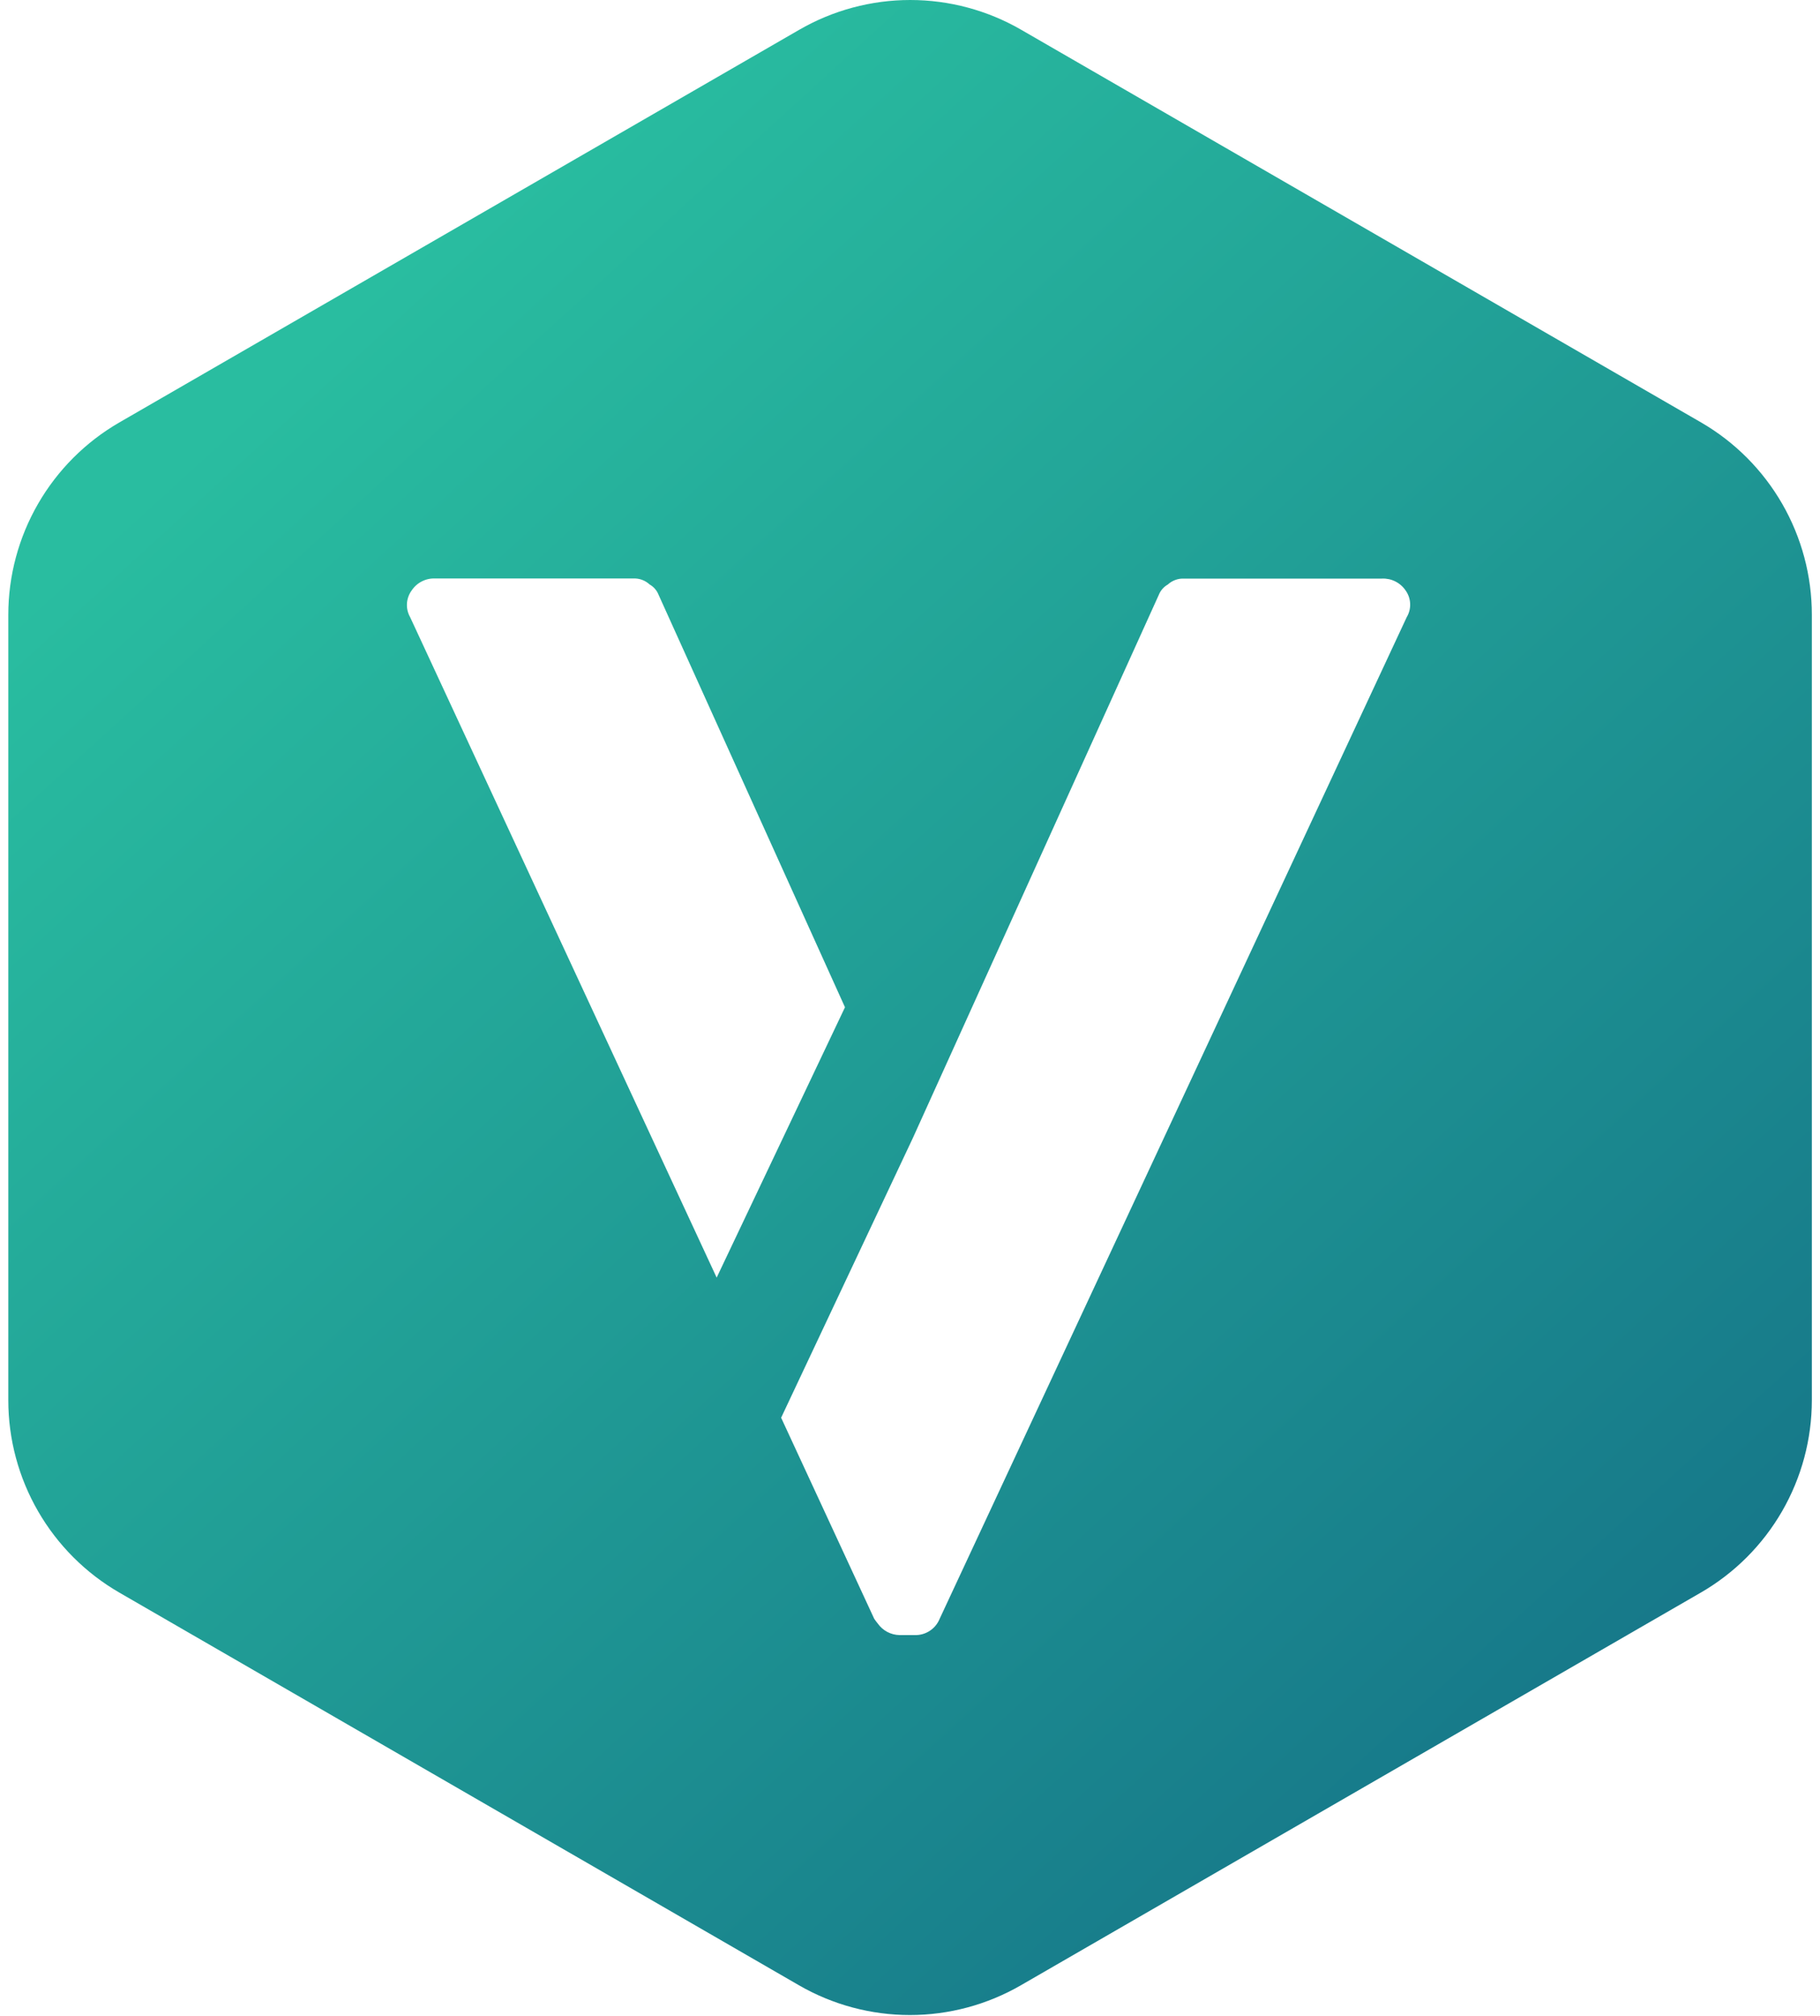 <svg width="177" height="196" viewBox="0 0 177 196" fill="none" xmlns="http://www.w3.org/2000/svg">
<path d="M165.437 41.066L99.317 2.896C96.036 0.999 92.313 0 88.522 0C84.732 0 81.009 0.999 77.727 2.896L11.607 41.066C8.325 42.962 5.6 45.688 3.704 48.97C1.808 52.252 0.809 55.975 0.807 59.766V136.116C0.809 139.906 1.808 143.629 3.704 146.911C5.6 150.194 8.325 152.92 11.607 154.816L77.697 192.986C80.979 194.882 84.702 195.881 88.492 195.881C92.283 195.881 96.006 194.882 99.287 192.986L165.407 154.816C168.689 152.92 171.415 150.194 173.311 146.911C175.206 143.629 176.205 139.906 176.207 136.116V59.766C176.208 55.978 175.214 52.257 173.324 48.975C171.433 45.693 168.714 42.965 165.437 41.066ZM39.887 59.996C39.658 59.594 39.55 59.135 39.577 58.673C39.604 58.212 39.764 57.768 40.037 57.396C40.288 57.018 40.634 56.713 41.039 56.51C41.444 56.306 41.895 56.212 42.347 56.236H61.587C61.878 56.221 62.168 56.265 62.441 56.365C62.714 56.465 62.964 56.618 63.177 56.816C63.573 57.04 63.88 57.393 64.047 57.816L82.177 97.916L69.697 124.196L39.887 59.996ZM136.807 59.996L91.387 157.356C91.192 157.842 90.85 158.256 90.41 158.541C89.969 158.826 89.451 158.967 88.927 158.946H87.477C87.062 158.937 86.656 158.831 86.289 158.637C85.922 158.442 85.607 158.164 85.367 157.826C85.243 157.675 85.126 157.518 85.017 157.356L75.967 137.816L88.777 110.626L112.697 57.826C112.865 57.403 113.172 57.05 113.567 56.826C113.781 56.629 114.031 56.476 114.304 56.377C114.577 56.277 114.867 56.233 115.157 56.246H134.397C134.847 56.224 135.295 56.319 135.697 56.52C136.1 56.722 136.445 57.023 136.697 57.396C136.967 57.771 137.122 58.217 137.141 58.679C137.161 59.141 137.045 59.599 136.807 59.996Z" fill="url(#paint0_linear)"/>
<defs>
<linearGradient id="paint0_linear" x1="1" y1="47" x2="145.114" y2="204.942" gradientUnits="userSpaceOnUse">
<stop offset="0.045" stop-color="#29BDA0"/>
<stop offset="0.911" stop-color="#167789"/>
</linearGradient>
</defs>
</svg>
